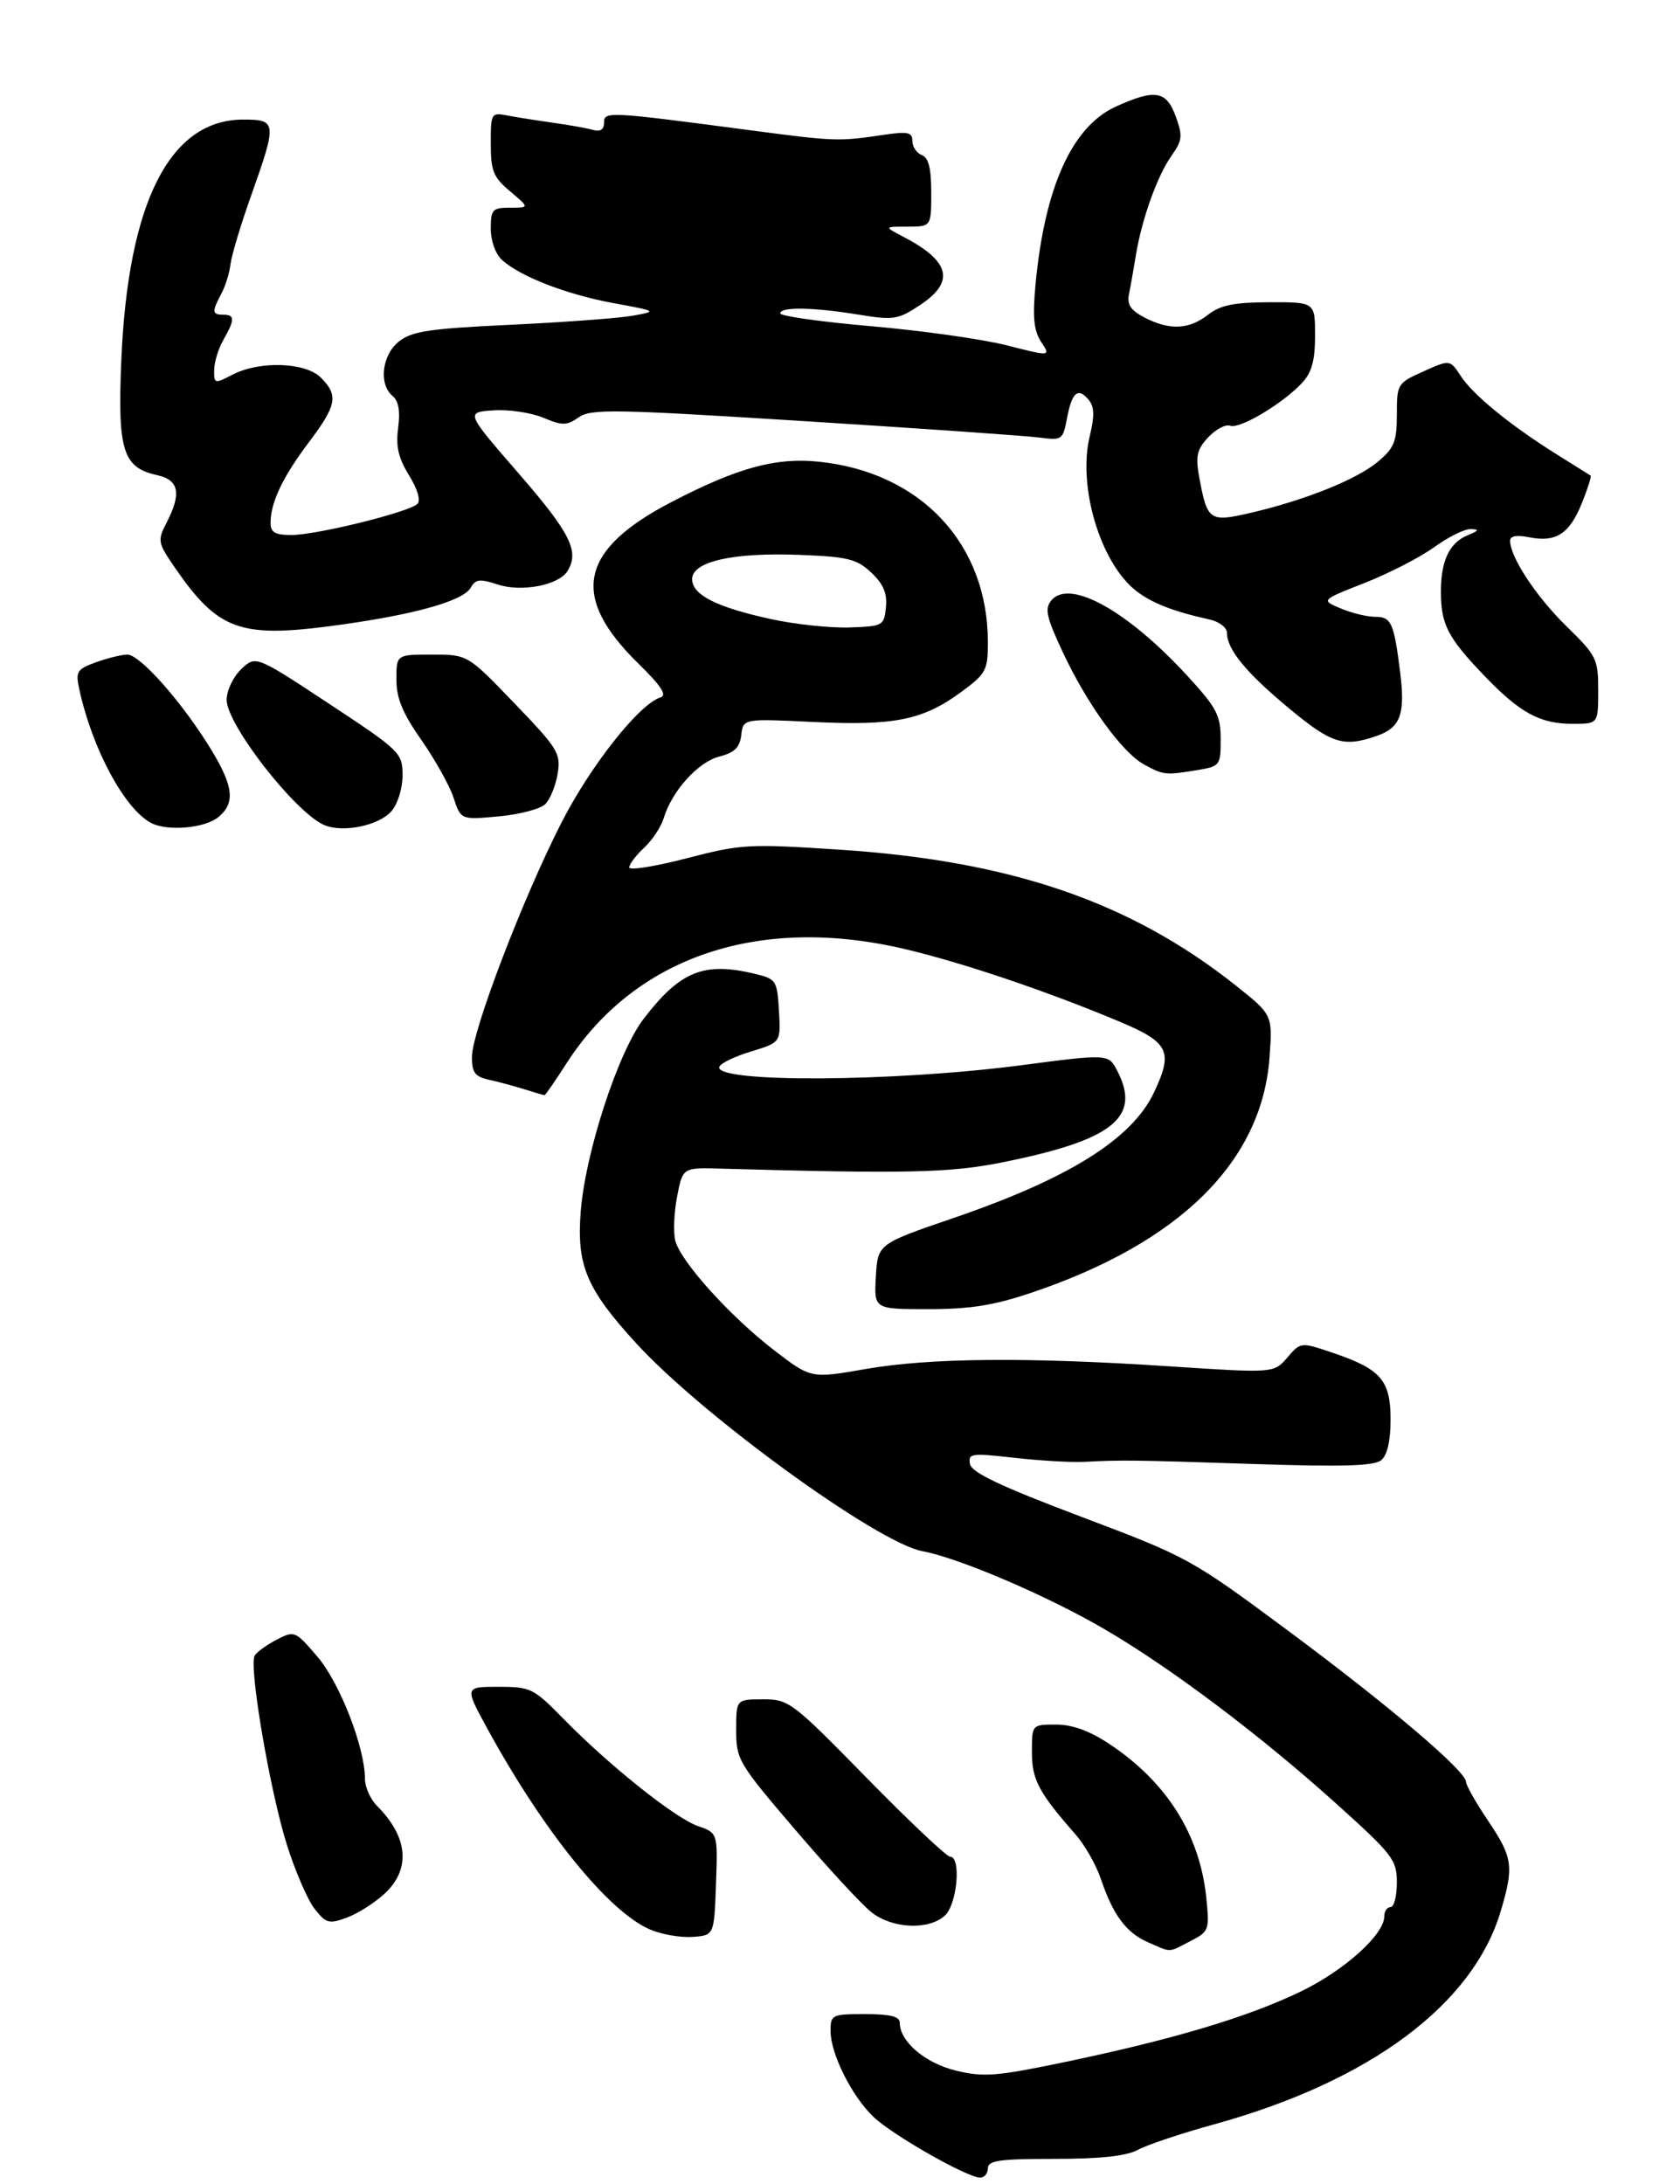 <?xml version="1.0" encoding="UTF-8" standalone="no"?>
<!DOCTYPE svg PUBLIC "-//W3C//DTD SVG 1.1//EN" "http://www.w3.org/Graphics/SVG/1.1/DTD/svg11.dtd" >
<svg xmlns="http://www.w3.org/2000/svg" xmlns:xlink="http://www.w3.org/1999/xlink" version="1.1" viewBox="0 0 267 347">
 <g >
 <path fill="currentColor"
d=" M 157.00 344.50 C 157.00 343.26 158.84 343.00 167.60 343.00 C 174.91 343.00 179.01 342.56 180.85 341.56 C 182.31 340.77 187.75 338.95 192.94 337.52 C 217.70 330.69 234.11 318.49 238.52 303.61 C 240.63 296.53 240.42 295.10 236.50 289.28 C 234.57 286.42 233.00 283.65 233.00 283.12 C 233.00 281.40 220.79 271.02 204.80 259.15 C 189.27 247.64 188.89 247.42 171.80 240.97 C 158.97 236.12 154.42 233.96 154.16 232.61 C 153.84 230.91 154.34 230.84 161.16 231.61 C 165.19 232.07 170.19 232.36 172.25 232.26 C 178.42 231.95 179.74 231.96 199.27 232.60 C 213.43 233.07 218.39 232.92 219.52 231.99 C 220.48 231.19 221.00 228.93 221.00 225.53 C 221.00 219.30 219.47 217.53 211.86 214.95 C 206.72 213.21 206.72 213.21 204.59 215.69 C 202.45 218.17 202.45 218.17 185.98 217.09 C 163.25 215.59 147.82 215.73 137.57 217.51 C 128.89 219.03 128.89 219.03 123.02 214.52 C 116.02 209.13 108.17 200.43 107.32 197.11 C 106.99 195.80 107.12 192.65 107.61 190.11 C 108.50 185.50 108.50 185.50 114.50 185.67 C 144.05 186.50 150.88 186.35 159.17 184.70 C 176.84 181.17 181.41 177.56 177.58 170.16 C 176.17 167.43 176.17 167.43 162.33 169.24 C 141.96 171.91 113.52 172.06 114.32 169.50 C 114.49 168.95 116.76 167.85 119.36 167.06 C 124.09 165.62 124.09 165.62 123.80 160.60 C 123.51 155.77 123.37 155.54 120.00 154.73 C 111.88 152.76 108.11 154.28 102.29 161.87 C 98.23 167.16 93.01 183.16 92.29 192.54 C 91.63 201.04 93.21 204.79 101.09 213.40 C 111.57 224.88 139.44 245.12 146.59 246.45 C 152.41 247.53 166.43 253.53 175.50 258.82 C 186.02 264.95 200.18 275.60 212.25 286.46 C 221.40 294.70 222.00 295.48 222.00 299.12 C 222.00 301.25 221.55 303.00 221.00 303.00 C 220.45 303.00 220.00 303.66 220.00 304.47 C 220.00 307.38 213.61 313.11 206.63 316.46 C 198.18 320.51 186.59 323.98 169.46 327.57 C 158.41 329.88 156.37 330.05 151.97 328.99 C 147.05 327.81 143.00 324.37 143.00 321.37 C 143.00 320.38 141.48 320.00 137.50 320.00 C 132.20 320.00 132.00 320.10 132.00 322.68 C 132.00 326.29 135.35 333.01 138.81 336.32 C 141.80 339.19 153.65 345.94 155.75 345.98 C 156.44 345.99 157.00 345.32 157.00 344.50 Z  M 189.18 308.41 C 192.17 306.86 192.24 306.65 191.71 301.48 C 190.68 291.45 185.40 283.10 176.28 277.06 C 173.14 274.98 170.43 274.00 167.83 274.00 C 164.00 274.00 164.00 274.00 164.00 278.37 C 164.00 282.76 165.06 284.77 170.97 291.50 C 172.41 293.15 174.21 296.30 174.95 298.50 C 176.90 304.27 178.99 307.08 182.45 308.59 C 186.26 310.25 185.57 310.27 189.18 308.41 Z  M 113.79 299.36 C 114.08 291.22 114.08 291.22 110.91 290.12 C 107.28 288.85 96.83 280.52 89.54 273.07 C 84.79 268.22 84.34 268.00 79.20 268.00 C 73.82 268.00 73.82 268.00 77.51 274.75 C 86.42 291.01 96.60 303.59 103.22 306.52 C 105.02 307.32 108.08 307.86 110.00 307.74 C 113.50 307.50 113.50 307.50 113.79 299.36 Z  M 61.14 300.85 C 65.32 296.97 64.87 291.87 59.92 286.92 C 58.87 285.87 58.00 283.92 58.00 282.61 C 58.00 277.64 54.00 267.36 50.45 263.22 C 46.93 259.10 46.81 259.05 43.99 260.50 C 42.42 261.32 40.84 262.45 40.48 263.03 C 39.50 264.61 42.89 284.53 45.60 293.12 C 46.92 297.31 48.90 301.88 50.00 303.28 C 51.83 305.60 52.28 305.72 55.15 304.66 C 56.88 304.02 59.57 302.31 61.14 300.85 Z  M 150.17 304.35 C 152.12 302.58 152.80 295.00 151.01 295.00 C 150.47 295.00 144.50 289.37 137.76 282.49 C 125.86 270.35 125.37 269.98 121.25 269.99 C 117.00 270.00 117.00 270.00 117.00 274.86 C 117.00 279.56 117.33 280.12 126.36 290.68 C 131.51 296.71 136.97 302.62 138.50 303.82 C 141.83 306.44 147.57 306.70 150.17 304.35 Z  M 163.82 205.42 C 187.51 197.47 200.58 184.56 201.77 167.95 C 202.25 161.23 202.25 161.23 196.38 156.56 C 179.62 143.27 160.63 136.77 133.36 134.99 C 118.95 134.05 117.79 134.11 109.11 136.37 C 104.10 137.67 100.00 138.32 100.00 137.82 C 100.00 137.32 101.06 135.91 102.36 134.70 C 103.66 133.49 105.06 131.38 105.48 130.00 C 106.78 125.68 110.93 121.08 114.29 120.21 C 116.74 119.58 117.57 118.77 117.81 116.78 C 118.12 114.17 118.12 114.17 129.31 114.71 C 142.20 115.32 146.68 114.41 152.77 109.94 C 156.72 107.03 157.00 106.51 157.00 102.03 C 157.00 86.42 146.37 75.05 130.18 73.36 C 123.31 72.64 117.26 74.29 106.72 79.76 C 92.06 87.37 90.54 94.75 101.45 105.42 C 105.06 108.95 106.06 110.47 104.99 110.80 C 101.60 111.84 93.87 121.61 89.19 130.78 C 83.05 142.82 75.00 163.90 75.00 167.95 C 75.00 170.42 75.49 171.07 77.75 171.56 C 79.26 171.89 81.80 172.58 83.40 173.08 C 84.99 173.59 86.41 174.00 86.54 174.00 C 86.68 174.00 88.24 171.74 90.01 168.98 C 100.95 151.94 120.74 145.29 144.00 150.83 C 153.22 153.03 166.29 157.45 177.75 162.24 C 185.83 165.62 186.51 167.01 183.37 173.63 C 179.88 180.98 169.80 187.28 151.50 193.53 C 139.50 197.64 139.50 197.64 139.20 202.82 C 138.90 208.00 138.90 208.00 147.52 208.00 C 154.14 208.00 157.94 207.40 163.82 205.42 Z  M 34.71 129.82 C 37.40 127.60 37.12 124.96 33.61 119.18 C 29.07 111.71 22.28 104.00 20.24 104.00 C 19.36 104.00 17.13 104.55 15.29 105.21 C 12.23 106.32 11.99 106.69 12.59 109.46 C 14.63 118.93 19.80 128.55 24.03 130.76 C 26.63 132.11 32.57 131.59 34.71 129.82 Z  M 62.25 128.84 C 63.23 127.68 63.99 125.18 63.98 123.14 C 63.96 119.61 63.61 119.27 52.30 111.81 C 40.65 104.13 40.65 104.13 38.34 106.31 C 37.07 107.52 36.03 109.70 36.02 111.17 C 35.99 115.07 46.88 129.06 51.50 131.07 C 54.49 132.37 60.27 131.17 62.25 128.84 Z  M 86.66 127.76 C 87.44 126.99 88.32 124.81 88.63 122.91 C 89.15 119.69 88.68 118.93 81.75 111.73 C 74.32 104.00 74.32 104.00 68.66 104.00 C 63.00 104.00 63.00 104.00 63.00 107.96 C 63.00 110.94 63.97 113.29 66.96 117.56 C 69.13 120.67 71.44 124.79 72.08 126.73 C 73.24 130.26 73.24 130.26 79.25 129.71 C 82.56 129.41 85.89 128.53 86.66 127.76 Z  M 190.25 122.36 C 193.90 121.75 194.00 121.63 194.00 117.45 C 194.00 113.69 193.37 112.47 188.93 107.62 C 179.32 97.09 170.00 91.88 167.09 95.39 C 166.00 96.70 166.29 98.03 168.90 103.60 C 172.76 111.86 178.36 119.59 181.85 121.48 C 184.92 123.15 185.25 123.18 190.25 122.36 Z  M 218.81 116.92 C 222.60 115.60 223.37 113.46 222.51 106.69 C 221.53 98.92 221.11 98.00 218.55 98.00 C 217.27 98.00 214.81 97.40 213.08 96.67 C 209.92 95.35 209.92 95.35 216.90 92.61 C 220.74 91.10 225.70 88.55 227.93 86.94 C 230.16 85.32 232.77 84.03 233.74 84.06 C 235.13 84.11 235.05 84.31 233.32 85.01 C 230.37 86.20 229.00 89.04 229.00 94.00 C 229.00 99.20 230.09 101.31 235.87 107.33 C 241.58 113.28 244.73 115.00 249.95 115.00 C 254.00 115.00 254.00 115.00 254.00 109.71 C 254.00 104.67 253.76 104.19 248.92 99.46 C 244.13 94.78 240.00 88.51 240.00 85.91 C 240.00 85.15 241.05 84.96 243.08 85.37 C 247.30 86.21 249.46 84.80 251.42 79.90 C 252.34 77.62 252.95 75.67 252.79 75.56 C 252.63 75.46 250.16 73.91 247.30 72.12 C 239.92 67.49 234.14 62.76 232.15 59.73 C 230.44 57.12 230.44 57.12 226.22 59.01 C 222.08 60.87 222.00 61.00 222.00 65.86 C 222.00 70.14 221.59 71.17 219.02 73.33 C 215.66 76.16 207.51 79.44 198.81 81.47 C 192.18 83.01 191.86 82.78 190.56 75.64 C 189.99 72.45 190.25 71.36 192.04 69.46 C 193.23 68.19 194.80 67.37 195.51 67.64 C 197.01 68.22 203.88 64.12 206.93 60.84 C 208.48 59.18 209.00 57.30 209.00 53.31 C 209.00 48.00 209.00 48.00 201.75 48.02 C 196.10 48.04 193.95 48.48 192.00 50.00 C 188.97 52.37 185.89 52.51 181.94 50.47 C 179.69 49.31 179.09 48.40 179.43 46.72 C 179.68 45.50 180.17 42.71 180.53 40.53 C 181.45 34.84 183.93 27.94 186.18 24.75 C 187.91 22.32 187.99 21.60 186.86 18.50 C 185.38 14.41 183.56 14.11 177.35 16.93 C 170.37 20.10 166.02 29.75 164.57 45.24 C 164.09 50.42 164.30 52.53 165.47 54.32 C 167.00 56.65 167.00 56.65 159.98 54.86 C 156.12 53.88 146.44 52.52 138.48 51.83 C 130.52 51.14 124.00 50.22 124.00 49.79 C 124.00 48.72 129.24 48.81 136.47 49.99 C 142.03 50.90 142.71 50.79 146.22 48.47 C 151.84 44.75 151.03 41.50 143.50 37.58 C 140.50 36.01 140.50 36.01 144.25 36.01 C 148.00 36.00 148.00 36.00 148.00 30.61 C 148.00 26.74 147.58 25.05 146.50 24.64 C 145.68 24.32 145.00 23.32 145.00 22.40 C 145.00 20.99 144.30 20.85 140.25 21.45 C 133.29 22.49 132.61 22.46 119.50 20.73 C 96.57 17.70 96.00 17.67 96.00 19.50 C 96.00 20.58 95.41 20.97 94.25 20.64 C 93.29 20.37 90.47 19.86 88.00 19.52 C 85.53 19.17 82.26 18.66 80.75 18.37 C 78.05 17.85 78.00 17.93 78.00 22.83 C 78.00 27.18 78.40 28.16 81.08 30.41 C 84.15 33.00 84.15 33.00 81.08 33.00 C 78.25 33.00 78.00 33.28 78.00 36.35 C 78.00 38.29 78.75 40.37 79.79 41.31 C 82.70 43.94 90.02 46.78 97.50 48.16 C 104.50 49.45 104.50 49.45 100.50 50.17 C 98.30 50.56 89.61 51.20 81.18 51.60 C 68.31 52.20 65.48 52.62 63.43 54.23 C 60.70 56.38 60.14 61.04 62.40 62.92 C 63.35 63.71 63.63 65.32 63.28 67.97 C 62.88 70.91 63.31 72.76 65.00 75.51 C 66.36 77.70 66.89 79.51 66.34 80.06 C 65.04 81.36 50.31 85.00 46.34 85.00 C 43.70 85.00 43.00 84.59 43.00 83.07 C 43.00 79.84 44.94 75.77 49.07 70.29 C 53.53 64.38 53.82 62.82 51.00 60.00 C 48.54 57.54 41.27 57.29 36.95 59.53 C 34.10 61.00 34.00 60.98 34.04 58.78 C 34.05 57.52 34.71 55.38 35.50 54.00 C 37.34 50.78 37.34 50.00 35.50 50.00 C 33.69 50.00 33.65 49.53 35.17 46.68 C 35.82 45.48 36.47 43.38 36.63 42.00 C 36.79 40.62 38.27 35.67 39.94 31.00 C 44.04 19.44 44.00 19.00 38.65 19.00 C 26.99 19.00 20.34 32.12 19.28 57.22 C 18.67 71.59 19.51 74.29 24.97 75.49 C 28.46 76.26 28.88 78.40 26.46 83.07 C 25.00 85.91 25.06 86.22 27.85 90.27 C 34.59 100.04 38.13 101.36 52.48 99.48 C 65.44 97.78 73.60 95.54 74.82 93.36 C 75.58 92.01 76.26 91.93 79.12 92.87 C 82.87 94.11 88.75 92.99 90.16 90.77 C 92.14 87.66 90.69 84.74 82.50 75.30 C 73.99 65.50 73.99 65.50 78.41 65.20 C 80.83 65.03 84.39 65.56 86.32 66.36 C 89.40 67.65 90.07 67.64 91.98 66.30 C 93.92 64.94 97.62 65.01 127.82 66.91 C 146.34 68.07 163.17 69.25 165.20 69.52 C 168.78 69.99 168.93 69.88 169.57 66.49 C 170.35 62.33 171.32 61.48 173.01 63.51 C 173.93 64.62 173.98 66.05 173.20 69.25 C 171.24 77.25 174.86 89.39 180.53 93.85 C 183.03 95.81 186.43 97.14 192.25 98.43 C 193.77 98.77 195.00 99.71 195.00 100.55 C 195.00 103.18 198.06 106.90 204.86 112.54 C 211.65 118.18 213.51 118.76 218.81 116.92 Z  M 122.57 98.37 C 113.88 96.48 110.00 94.52 110.00 92.01 C 110.00 89.21 116.53 87.74 127.12 88.16 C 134.76 88.46 136.17 88.81 138.47 90.97 C 140.39 92.78 141.01 94.25 140.80 96.47 C 140.51 99.41 140.34 99.51 135.00 99.69 C 131.97 99.79 126.38 99.20 122.57 98.37 Z "/>
</g>
</svg>